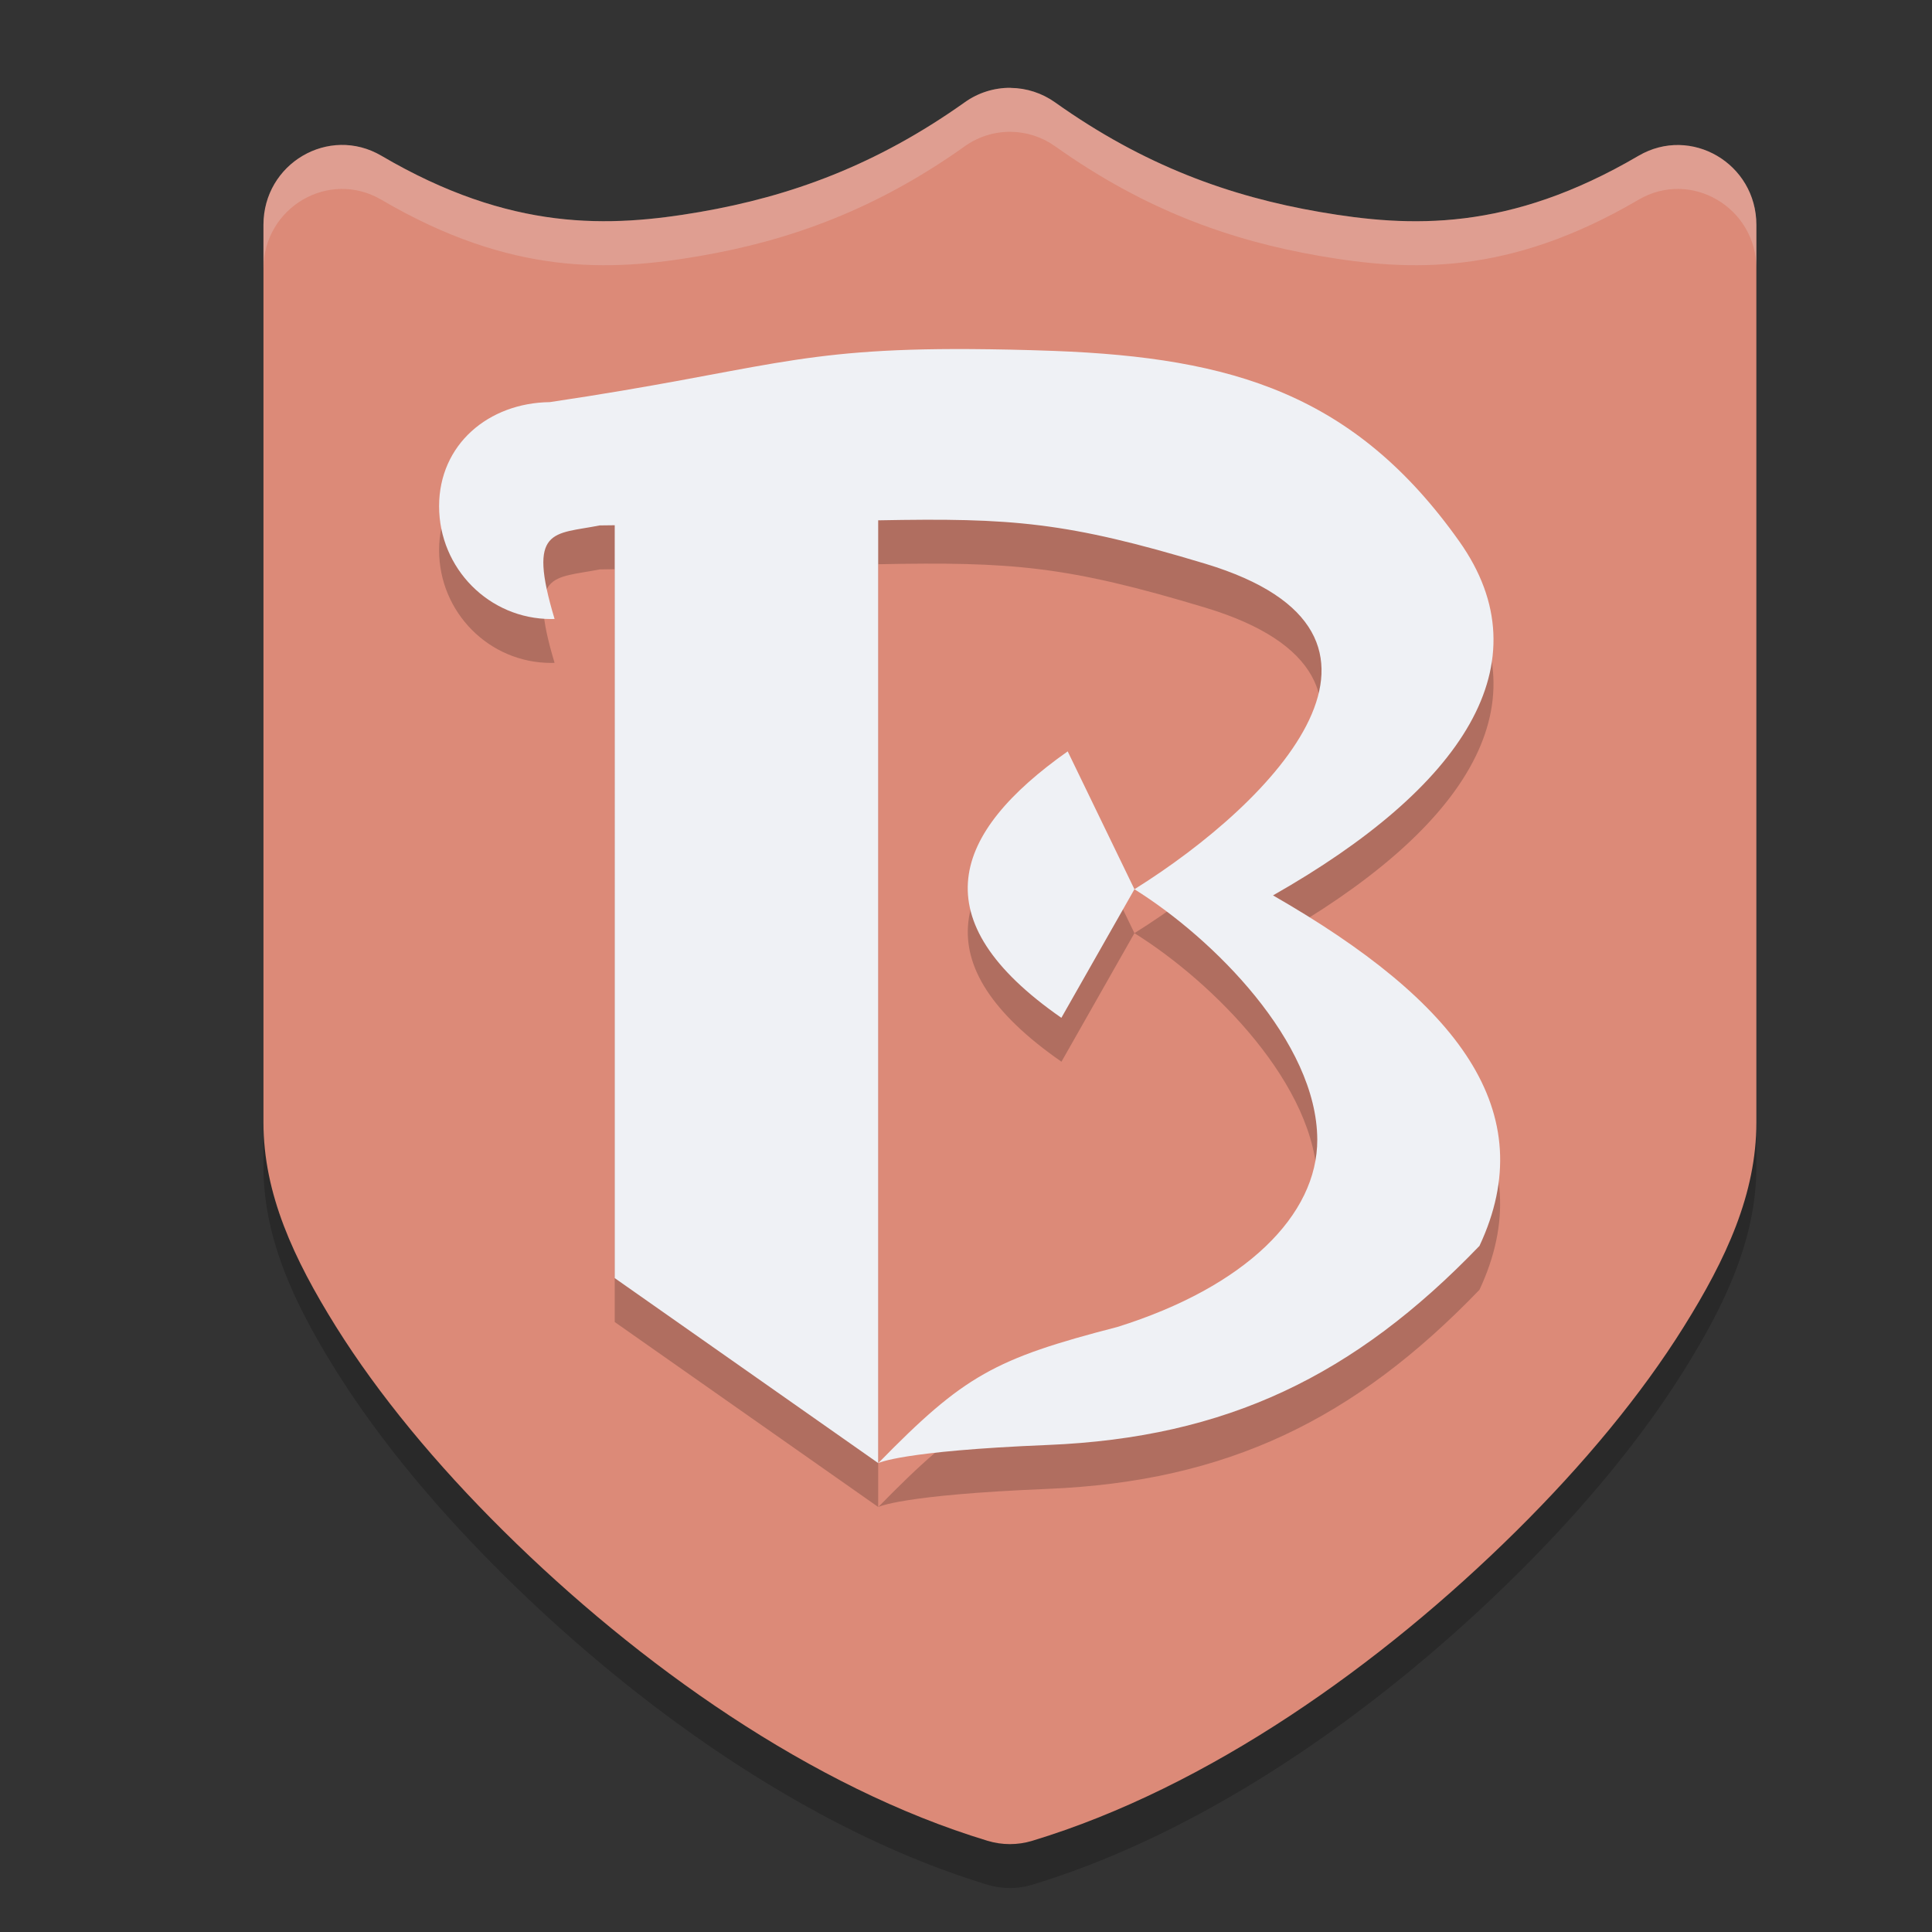 <svg xmlns="http://www.w3.org/2000/svg" width="22" height="22" version="1.1">
 <rect width="100%" height="100%" fill="#333333" stroke="none"/>
 <path style="opacity:0.2" d="m 11.51,1.5 a 0.895,0.909 0 0 0 -0.523,0.164 C 9.974,2.385 8.998,2.936 7.97,3.113 6.941,3.291 5.819,3.14 4.342,2.274 A 0.895,0.909 0 0 0 3,3.061 V 13.281 c 0,0.812 0.343,1.552 0.826,2.326 0.484,0.774 1.14,1.567 1.909,2.328 1.538,1.523 3.508,2.92 5.509,3.526 a 0.895,0.909 0 0 0 0.512,0 c 2,-0.606 3.971,-2.004 5.509,-3.526 0.769,-0.761 1.426,-1.554 1.909,-2.328 0.484,-0.774 0.826,-1.514 0.826,-2.326 V 3.061 A 0.895,0.909 0 0 0 18.658,2.274 C 17.181,3.14 16.059,3.291 15.03,3.113 14.002,2.936 13.026,2.385 12.014,1.664 a 0.895,0.909 0 0 0 -0.504,-0.164 z"/>
 <path style="fill:#dc8a78" d="m 11.51,1 c -0.187,-0.002 -0.37,0.055 -0.523,0.164 C 9.974,1.884 8.998,2.236 7.97,2.414 6.941,2.591 5.819,2.64 4.342,1.773 3.745,1.424 3,1.861 3,2.561 V 12.781 c 0,0.812 0.343,1.552 0.826,2.326 0.484,0.774 1.14,1.567 1.909,2.328 1.538,1.523 3.508,2.92 5.509,3.526 0.167,0.051 0.345,0.051 0.512,0 2,-0.606 3.971,-2.004 5.509,-3.526 0.769,-0.761 1.426,-1.554 1.909,-2.328 0.484,-0.774 0.826,-1.514 0.826,-2.326 V 2.561 c -4.01e-4,-0.699 -0.745,-1.136 -1.342,-0.787 -1.478,0.867 -2.6,0.817 -3.628,0.64 -1.028,-0.177 -2.005,-0.529 -3.017,-1.249 -0.148,-0.105 -0.324,-0.162 -0.504,-0.164 z"/>
 <path style="opacity:0.2" d="M 11.052,4.475 C 9.036,4.463 8.702,4.716 6.261,5.079 5.563,5.088 5.001,5.561 5,6.264 c 8.7e-5,0.71 0.571,1.285 1.276,1.285 0.013,-1.25e-4 0.026,-4.505e-4 0.039,-10e-4 C 6,6.5 6.303,6.589 6.829,6.484 c 0.104,-9.5e-4 0.067,-8e-4 0.171,-0.002 V 15.054 L 10,17.16 V 6.425 c 1.522,-0.029 2.146,0.018 3.724,0.494 2.633,0.795 0.793,2.709 -0.806,3.707 0.901,0.562 2.078,1.741 2.082,2.85 0.003,0.86 -0.816,1.677 -2.275,2.134 -1.4,0.362 -1.747,0.552 -2.724,1.551 0,0 0.251,-0.138 1.933,-0.207 2.032,-0.084 3.49,-0.787 4.913,-2.267 C 17.562,13.157 16.609,11.909 14.495,10.695 16.654,9.47 17.604,8.056 16.616,6.663 15.428,4.989 14.036,4.573 12.004,4.496 11.656,4.483 11.342,4.477 11.052,4.475 Z m 1.866,6.151 -0.76,-1.57 c -1.313,0.928 -1.681,1.916 -0.071,3.034 z"/>
 <path style="fill:#eff1f5" d="M 11.052,3.975 C 9.036,3.963 8.702,4.216 6.261,4.579 5.563,4.588 5.001,5.06 5,5.764 c 8.7e-5,0.71 0.571,1.285 1.276,1.285 0.013,-1.25e-4 0.026,-4.505e-4 0.039,-0.001 C 6,6 6.303,6.088 6.829,5.983 c 0.104,-9.5e-4 0.067,-8e-4 0.171,-0.002 V 14.554 L 10,16.66 V 5.925 c 1.522,-0.029 2.146,0.018 3.724,0.494 2.633,0.795 0.793,2.709 -0.806,3.707 0.901,0.562 2.078,1.741 2.082,2.85 0.003,0.86 -0.816,1.677 -2.275,2.134 -1.4,0.362 -1.747,0.552 -2.724,1.551 0,0 0.251,-0.138 1.933,-0.207 2.032,-0.084 3.49,-0.787 4.913,-2.267 0.716,-1.529 -0.237,-2.778 -2.351,-3.991 C 16.654,8.97 17.604,7.555 16.616,6.163 15.428,4.489 14.036,4.073 12.004,3.996 11.656,3.983 11.342,3.977 11.052,3.975 Z m 1.866,6.151 -0.76,-1.57 C 10.844,9.484 10.477,10.472 12.086,11.59 Z"/>
 <path style="opacity:0.2;fill:#eff1f5" d="m 11.51,1 c -0.187,-0.002 -0.37,0.055 -0.523,0.164 C 9.974,1.884 8.998,2.236 7.97,2.413 6.941,2.59 5.819,2.64 4.342,1.773 3.745,1.424 3,1.861 3,2.561 v 0.5 c 4.003e-4,-0.699 0.745,-1.136 1.342,-0.787 1.478,0.867 2.6,0.818 3.628,0.641 1.028,-0.177 2.005,-0.53 3.017,-1.25 0.153,-0.109 0.336,-0.166 0.523,-0.164 0.18,0.002 0.356,0.059 0.504,0.164 1.012,0.72 1.988,1.073 3.017,1.25 1.028,0.177 2.15,0.226 3.628,-0.641 0.596,-0.349 1.341,0.088 1.342,0.787 V 2.561 c -4.01e-4,-0.699 -0.745,-1.136 -1.342,-0.787 -1.478,0.867 -2.6,0.817 -3.628,0.64 -1.028,-0.177 -2.005,-0.529 -3.017,-1.249 -0.148,-0.105 -0.324,-0.162 -0.504,-0.164 z"/>
</svg>
